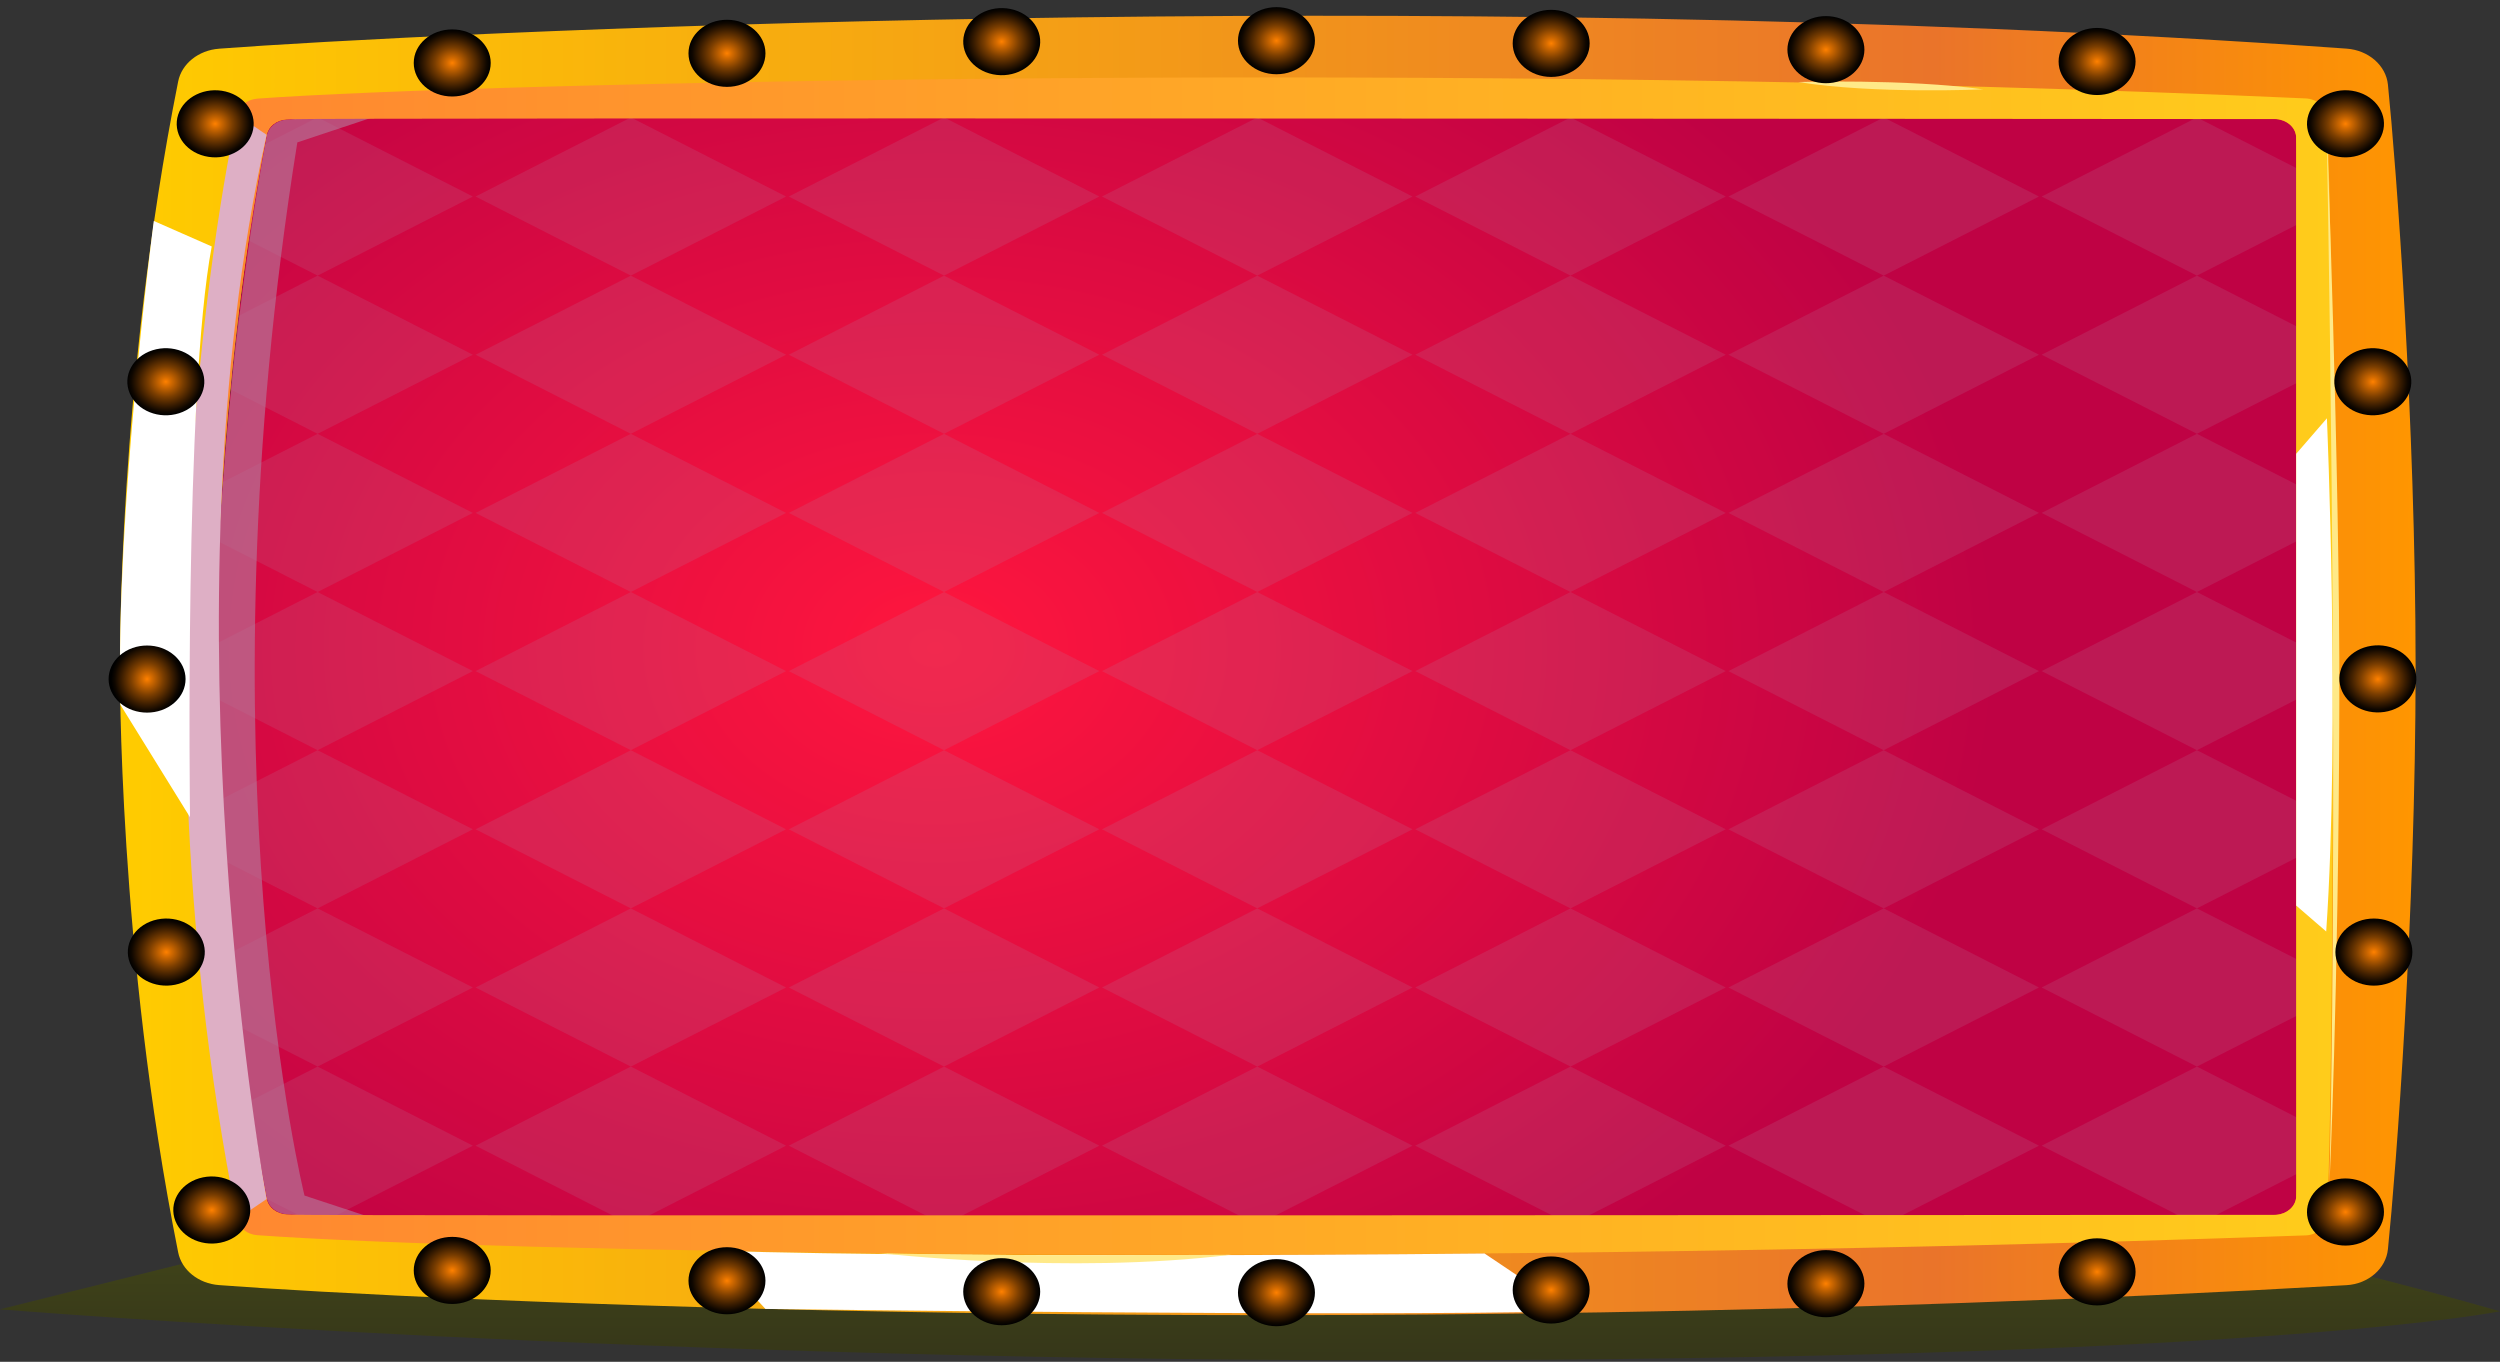 <svg viewBox="0 0 1230 670" fill="none" xmlns="http://www.w3.org/2000/svg" preserveAspectRatio="none">
<rect x="0" y="0" width="1230" height="670" fill="#333333" stroke="none"/>
<path style="mix-blend-mode:multiply" opacity="0.5" fill-rule="evenodd" clip-rule="evenodd" d="M210.068 591.729L0 644.187C0 644.187 326.148 670.896 724.049 669.208C1121.95 667.527 1230 645.155 1230 645.155C1230 645.155 1125.91 615.201 1087.9 612.019C923.524 598.273 530.225 591.459 210.068 591.729Z" fill="url(#paint0_linear_4_4276)"/>
<path fill-rule="evenodd" clip-rule="evenodd" d="M1119.88 54.272C1125.09 54.681 1129.24 58.561 1129.67 63.466C1133.92 111.351 1141.58 213.243 1141.62 328.148L1141.65 328.881V329.248C1141.58 443.952 1133.95 545.214 1129.69 592.809C1129.24 597.713 1125.1 601.594 1119.9 602.002C707.868 633.817 333.647 615.222 184.357 605.074C166.526 603.856 151.924 602.777 140.831 601.898C135.958 601.511 131.982 598.073 131.165 593.535C106.597 455.539 105.875 342.585 105.875 329.891V326.37C105.875 313.655 106.605 200.701 131.165 62.726C131.975 58.188 135.95 54.729 140.831 54.362C153.162 53.387 169.882 52.142 190.515 50.765H190.538C343.781 40.534 713.384 22.859 1119.89 54.266L1119.88 54.272Z" fill="url(#paint1_radial_4_4276)"/>
<g opacity="0.3">
<g style="mix-blend-mode:multiply" opacity="0.64">
<path fill-rule="evenodd" clip-rule="evenodd" d="M232.652 563.677L156.257 602.59L79.87 563.677L156.257 524.758L232.652 563.677Z" fill="#B5779A"/>
</g>
<g style="mix-blend-mode:multiply" opacity="0.64">
<path fill-rule="evenodd" clip-rule="evenodd" d="M232.652 485.846L156.257 524.758L79.87 485.846L156.257 446.926L232.652 485.846Z" fill="#B5779A"/>
</g>
<g style="mix-blend-mode:multiply" opacity="0.64">
<path fill-rule="evenodd" clip-rule="evenodd" d="M232.652 408.014L156.257 446.927L79.87 408.014L156.257 369.102L232.652 408.014Z" fill="#B5779A"/>
</g>
<g style="mix-blend-mode:multiply" opacity="0.64">
<path fill-rule="evenodd" clip-rule="evenodd" d="M232.652 330.181L156.257 369.101L79.87 330.181L156.257 291.269L232.652 330.181Z" fill="#B5779A"/>
</g>
<g style="mix-blend-mode:multiply" opacity="0.64">
<path fill-rule="evenodd" clip-rule="evenodd" d="M232.652 252.356L156.257 291.269L79.87 252.356L156.257 213.437L232.652 252.356Z" fill="#B5779A"/>
</g>
<g style="mix-blend-mode:multiply" opacity="0.64">
<path fill-rule="evenodd" clip-rule="evenodd" d="M232.652 174.524L156.257 213.436L79.87 174.524L156.257 135.611L232.652 174.524Z" fill="#B5779A"/>
</g>
<g style="mix-blend-mode:multiply" opacity="0.64">
<path fill-rule="evenodd" clip-rule="evenodd" d="M232.652 96.692L156.257 135.612L79.87 96.692L156.257 57.78L232.652 96.692Z" fill="#B5779A"/>
</g>
<g style="mix-blend-mode:multiply" opacity="0.64">
<path fill-rule="evenodd" clip-rule="evenodd" d="M386.751 563.677L310.364 602.59L233.969 563.677L310.364 524.758L386.751 563.677Z" fill="#B5779A"/>
</g>
<g style="mix-blend-mode:multiply" opacity="0.64">
<path fill-rule="evenodd" clip-rule="evenodd" d="M386.751 485.846L310.364 524.758L233.969 485.846L310.364 446.926L386.751 485.846Z" fill="#B5779A"/>
</g>
<g style="mix-blend-mode:multiply" opacity="0.64">
<path fill-rule="evenodd" clip-rule="evenodd" d="M386.751 408.014L310.364 446.927L233.969 408.014L310.364 369.102L386.751 408.014Z" fill="#B5779A"/>
</g>
<g style="mix-blend-mode:multiply" opacity="0.64">
<path fill-rule="evenodd" clip-rule="evenodd" d="M386.751 330.181L310.364 369.101L233.969 330.181L310.364 291.269L386.751 330.181Z" fill="#B5779A"/>
</g>
<g style="mix-blend-mode:multiply" opacity="0.64">
<path fill-rule="evenodd" clip-rule="evenodd" d="M386.751 252.356L310.364 291.269L233.969 252.356L310.364 213.437L386.751 252.356Z" fill="#B5779A"/>
</g>
<g style="mix-blend-mode:multiply" opacity="0.64">
<path fill-rule="evenodd" clip-rule="evenodd" d="M386.751 174.524L310.364 213.436L233.969 174.524L310.364 135.611L386.751 174.524Z" fill="#B5779A"/>
</g>
<g style="mix-blend-mode:multiply" opacity="0.64">
<path fill-rule="evenodd" clip-rule="evenodd" d="M386.752 96.692L310.365 135.612L233.97 96.692L310.365 57.78L386.752 96.692Z" fill="#B5779A"/>
</g>
<g style="mix-blend-mode:multiply" opacity="0.64">
<path fill-rule="evenodd" clip-rule="evenodd" d="M540.859 563.677L464.464 602.59L388.077 563.677L464.464 524.758L540.859 563.677Z" fill="#B5779A"/>
</g>
<g style="mix-blend-mode:multiply" opacity="0.64">
<path fill-rule="evenodd" clip-rule="evenodd" d="M540.859 485.846L464.464 524.758L388.077 485.846L464.464 446.926L540.859 485.846Z" fill="#B5779A"/>
</g>
<g style="mix-blend-mode:multiply" opacity="0.64">
<path fill-rule="evenodd" clip-rule="evenodd" d="M540.859 408.014L464.464 446.927L388.077 408.014L464.464 369.102L540.859 408.014Z" fill="#B5779A"/>
</g>
<g style="mix-blend-mode:multiply" opacity="0.64">
<path fill-rule="evenodd" clip-rule="evenodd" d="M540.859 330.181L464.464 369.101L388.077 330.181L464.464 291.269L540.859 330.181Z" fill="#B5779A"/>
</g>
<g style="mix-blend-mode:multiply" opacity="0.64">
<path fill-rule="evenodd" clip-rule="evenodd" d="M540.859 252.356L464.464 291.269L388.077 252.356L464.464 213.437L540.859 252.356Z" fill="#B5779A"/>
</g>
<g style="mix-blend-mode:multiply" opacity="0.64">
<path fill-rule="evenodd" clip-rule="evenodd" d="M540.859 174.524L464.464 213.436L388.077 174.524L464.464 135.611L540.859 174.524Z" fill="#B5779A"/>
</g>
<g style="mix-blend-mode:multiply" opacity="0.64">
<path fill-rule="evenodd" clip-rule="evenodd" d="M540.859 96.692L464.464 135.612L388.077 96.692L464.464 57.78L540.859 96.692Z" fill="#B5779A"/>
</g>
<g style="mix-blend-mode:multiply" opacity="0.64">
<path fill-rule="evenodd" clip-rule="evenodd" d="M694.958 563.677L618.571 602.59L542.176 563.677L618.571 524.758L694.958 563.677Z" fill="#B5779A"/>
</g>
<g style="mix-blend-mode:multiply" opacity="0.64">
<path fill-rule="evenodd" clip-rule="evenodd" d="M694.958 485.846L618.571 524.758L542.176 485.846L618.571 446.926L694.958 485.846Z" fill="#B5779A"/>
</g>
<g style="mix-blend-mode:multiply" opacity="0.64">
<path fill-rule="evenodd" clip-rule="evenodd" d="M694.958 408.014L618.571 446.927L542.176 408.014L618.571 369.102L694.958 408.014Z" fill="#B5779A"/>
</g>
<g style="mix-blend-mode:multiply" opacity="0.64">
<path fill-rule="evenodd" clip-rule="evenodd" d="M694.958 330.181L618.571 369.101L542.176 330.181L618.571 291.269L694.958 330.181Z" fill="#B5779A"/>
</g>
<g style="mix-blend-mode:multiply" opacity="0.64">
<path fill-rule="evenodd" clip-rule="evenodd" d="M694.958 252.356L618.571 291.269L542.176 252.356L618.571 213.437L694.958 252.356Z" fill="#B5779A"/>
</g>
<g style="mix-blend-mode:multiply" opacity="0.64">
<path fill-rule="evenodd" clip-rule="evenodd" d="M694.958 174.524L618.571 213.436L542.176 174.524L618.571 135.611L694.958 174.524Z" fill="#B5779A"/>
</g>
<g style="mix-blend-mode:multiply" opacity="0.64">
<path fill-rule="evenodd" clip-rule="evenodd" d="M694.958 96.692L618.571 135.612L542.176 96.692L618.571 57.78L694.958 96.692Z" fill="#B5779A"/>
</g>
<g style="mix-blend-mode:multiply" opacity="0.64">
<path fill-rule="evenodd" clip-rule="evenodd" d="M849.065 563.677L772.67 602.59L696.283 563.677L772.67 524.758L849.065 563.677Z" fill="#B5779A"/>
</g>
<g style="mix-blend-mode:multiply" opacity="0.64">
<path fill-rule="evenodd" clip-rule="evenodd" d="M849.065 485.846L772.67 524.758L696.283 485.846L772.67 446.926L849.065 485.846Z" fill="#B5779A"/>
</g>
<g style="mix-blend-mode:multiply" opacity="0.64">
<path fill-rule="evenodd" clip-rule="evenodd" d="M849.065 408.014L772.67 446.927L696.283 408.014L772.67 369.102L849.065 408.014Z" fill="#B5779A"/>
</g>
<g style="mix-blend-mode:multiply" opacity="0.64">
<path fill-rule="evenodd" clip-rule="evenodd" d="M849.065 330.181L772.67 369.101L696.283 330.181L772.67 291.269L849.065 330.181Z" fill="#B5779A"/>
</g>
<g style="mix-blend-mode:multiply" opacity="0.64">
<path fill-rule="evenodd" clip-rule="evenodd" d="M849.065 252.356L772.67 291.269L696.283 252.356L772.67 213.437L849.065 252.356Z" fill="#B5779A"/>
</g>
<g style="mix-blend-mode:multiply" opacity="0.64">
<path fill-rule="evenodd" clip-rule="evenodd" d="M849.065 174.524L772.67 213.436L696.283 174.524L772.67 135.611L849.065 174.524Z" fill="#B5779A"/>
</g>
<g style="mix-blend-mode:multiply" opacity="0.64">
<path fill-rule="evenodd" clip-rule="evenodd" d="M849.065 96.692L772.67 135.612L696.283 96.692L772.67 57.78L849.065 96.692Z" fill="#B5779A"/>
</g>
<g style="mix-blend-mode:multiply" opacity="0.64">
<path fill-rule="evenodd" clip-rule="evenodd" d="M1003.16 563.677L926.776 602.59L850.381 563.677L926.776 524.758L1003.16 563.677Z" fill="#B5779A"/>
</g>
<g style="mix-blend-mode:multiply" opacity="0.64">
<path fill-rule="evenodd" clip-rule="evenodd" d="M1003.16 485.846L926.776 524.758L850.381 485.846L926.776 446.926L1003.16 485.846Z" fill="#B5779A"/>
</g>
<g style="mix-blend-mode:multiply" opacity="0.64">
<path fill-rule="evenodd" clip-rule="evenodd" d="M1003.16 408.014L926.776 446.927L850.381 408.014L926.776 369.102L1003.16 408.014Z" fill="#B5779A"/>
</g>
<g style="mix-blend-mode:multiply" opacity="0.64">
<path fill-rule="evenodd" clip-rule="evenodd" d="M1003.16 330.181L926.776 369.101L850.381 330.181L926.776 291.269L1003.16 330.181Z" fill="#B5779A"/>
</g>
<g style="mix-blend-mode:multiply" opacity="0.64">
<path fill-rule="evenodd" clip-rule="evenodd" d="M1003.16 252.356L926.776 291.269L850.381 252.356L926.776 213.437L1003.16 252.356Z" fill="#B5779A"/>
</g>
<g style="mix-blend-mode:multiply" opacity="0.64">
<path fill-rule="evenodd" clip-rule="evenodd" d="M1003.16 174.524L926.776 213.436L850.381 174.524L926.776 135.611L1003.16 174.524Z" fill="#B5779A"/>
</g>
<g style="mix-blend-mode:multiply" opacity="0.64">
<path fill-rule="evenodd" clip-rule="evenodd" d="M1003.16 96.692L926.776 135.612L850.381 96.692L926.776 57.78L1003.16 96.692Z" fill="#B5779A"/>
</g>
<g style="mix-blend-mode:multiply" opacity="0.64">
<path fill-rule="evenodd" clip-rule="evenodd" d="M1157.27 563.677L1080.88 602.59L1004.49 563.677L1080.88 524.758L1157.27 563.677Z" fill="#B5779A"/>
</g>
<g style="mix-blend-mode:multiply" opacity="0.64">
<path fill-rule="evenodd" clip-rule="evenodd" d="M1157.27 485.846L1080.88 524.758L1004.49 485.846L1080.88 446.926L1157.27 485.846Z" fill="#B5779A"/>
</g>
<g style="mix-blend-mode:multiply" opacity="0.64">
<path fill-rule="evenodd" clip-rule="evenodd" d="M1157.27 408.014L1080.88 446.927L1004.49 408.014L1080.88 369.102L1157.27 408.014Z" fill="#B5779A"/>
</g>
<g style="mix-blend-mode:multiply" opacity="0.64">
<path fill-rule="evenodd" clip-rule="evenodd" d="M1157.27 330.181L1080.88 369.101L1004.49 330.181L1080.88 291.269L1157.27 330.181Z" fill="#B5779A"/>
</g>
<g style="mix-blend-mode:multiply" opacity="0.64">
<path fill-rule="evenodd" clip-rule="evenodd" d="M1157.27 252.356L1080.88 291.269L1004.49 252.356L1080.88 213.437L1157.27 252.356Z" fill="#B5779A"/>
</g>
<g style="mix-blend-mode:multiply" opacity="0.64">
<path fill-rule="evenodd" clip-rule="evenodd" d="M1157.27 174.524L1080.88 213.436L1004.49 174.524L1080.88 135.611L1157.27 174.524Z" fill="#B5779A"/>
</g>
<g style="mix-blend-mode:multiply" opacity="0.64">
<path fill-rule="evenodd" clip-rule="evenodd" d="M1157.27 96.692L1080.88 135.612L1004.49 96.692L1080.88 57.78L1157.27 96.692Z" fill="#B5779A"/>
</g>
</g>
<g style="mix-blend-mode:multiply" opacity="0.64">
<path fill-rule="evenodd" clip-rule="evenodd" d="M190.515 55.352L146.283 70.059C97.13 376.158 149.814 588.223 149.814 588.223L185.904 600.128L184.365 600.529C166.534 599.326 151.933 598.267 140.839 597.409C135.966 597.029 131.991 593.646 131.173 589.184C106.605 453.457 105.883 342.364 105.883 329.878V326.419C105.883 313.911 106.613 202.819 131.173 67.112C131.983 62.65 135.959 59.247 140.839 58.887C153.171 57.926 169.891 56.708 190.523 55.345L190.515 55.352Z" fill="#B5779A"/>
</g>
<path fill-rule="evenodd" clip-rule="evenodd" d="M107.756 23.965C97.646 24.726 89.409 31.346 87.663 40.049C57.929 188.809 59.016 328.127 59.016 328.127C59.016 328.127 57.929 467.437 87.663 616.183C89.417 624.907 97.646 631.506 107.756 632.267C199.601 639.275 643.067 661.702 1154.49 632.302C1165.35 631.679 1173.9 624.049 1174.86 614.613C1178.9 575.251 1188.44 450.661 1188.48 329.185V328.12C1188.44 206.512 1178.88 81.175 1174.86 41.626C1173.9 32.197 1165.31 24.692 1154.49 23.924C694.957 -8.708 199.601 16.971 107.756 23.958V23.965ZM1129.67 67.001C1133.92 110.873 1141.58 222.865 1141.62 328.147L1141.65 328.818V329.15C1141.58 434.245 1133.95 545.656 1129.69 589.273C1129.24 593.763 1125.1 597.326 1119.9 597.699C707.868 626.851 333.647 609.812 184.357 600.515C166.526 599.394 151.924 598.412 140.831 597.609C135.958 597.256 131.983 594.109 131.165 589.951C106.597 463.515 105.875 341.388 105.875 329.759V326.535C105.875 314.886 106.605 192.759 131.165 66.344C131.975 62.186 135.95 59.018 140.831 58.685C153.162 57.793 169.882 56.652 190.515 55.386H190.538C343.781 46.012 713.384 29.818 1119.89 58.589C1125.1 58.962 1129.25 62.518 1129.68 67.014L1129.67 67.001Z" fill="url(#paint2_linear_4_4276)"/>
<path fill-rule="evenodd" clip-rule="evenodd" d="M126.611 48.531C121.611 48.904 117.501 52.183 116.668 56.507C91.377 188.049 90.631 314.354 90.631 326.467V329.801C90.631 341.914 91.377 468.219 116.668 599.74C117.501 604.064 121.604 607.364 126.611 607.716C233.74 615.506 661.161 624.72 1134.5 607.806C1139.88 607.613 1144.12 603.725 1144.6 599.048C1148.98 553.688 1148.96 102.849 1144.57 57.206C1144.12 52.529 1139.86 48.669 1134.48 48.427C719.217 29.638 233.716 40.727 126.611 48.517V48.531ZM1119.88 58.575C1125.09 58.949 1129.24 62.505 1129.67 67.001L1129.7 589.273C1129.24 593.763 1125.1 597.326 1119.9 597.699C1119.9 597.699 151.925 598.405 140.831 597.609C135.959 597.257 131.983 594.109 131.166 589.951C106.598 463.515 105.875 341.388 105.875 329.76V326.536C105.875 314.886 106.605 192.76 131.166 66.344C131.975 62.186 135.951 59.018 140.831 58.686C153.163 57.794 1119.88 58.596 1119.88 58.596V58.575Z" fill="url(#paint3_linear_4_4276)"/>
<g style="mix-blend-mode:multiply">
<path fill-rule="evenodd" clip-rule="evenodd" d="M116.667 599.748L131.165 589.931C131.165 589.931 78.323 303.071 131.165 66.324L116.667 56.507C116.667 56.507 58.944 310.383 116.667 599.741V599.748Z" fill="#DEAFC5"/>
</g>
<g style="mix-blend-mode:soft-light">
<path fill-rule="evenodd" clip-rule="evenodd" d="M59.254 346.777L93.488 402.085C93.488 402.085 90.631 192.69 104.169 121.25L75.665 108.708C75.665 108.708 56.762 251.553 59.254 346.777Z" fill="white"/>
</g>
<g style="mix-blend-mode:soft-light">
<path fill-rule="evenodd" clip-rule="evenodd" d="M349.803 615.333L376.602 643.986C376.602 643.986 664.723 647.915 772.669 645.148L730.405 616.716C730.405 616.716 484.976 619.421 349.803 615.339V615.333Z" fill="white"/>
</g>
<g style="mix-blend-mode:soft-light">
<path fill-rule="evenodd" clip-rule="evenodd" d="M1144.5 458.299L1129.73 445.543V223.26L1144.84 205.8C1144.84 205.8 1151.42 357.479 1144.49 458.299H1144.5Z" fill="white"/>
</g>
<path fill-rule="evenodd" clip-rule="evenodd" d="M975.771 43.965C975.771 43.965 922.087 46.393 884.695 40.347C884.695 40.347 937.49 38.714 975.771 43.965Z" fill="#FFE988"/>
<path fill-rule="evenodd" clip-rule="evenodd" d="M1146.09 582.847C1146.09 582.847 1150.53 492.182 1150.96 345.29C1151.29 233.699 1144.57 57.212 1144.57 57.212C1144.57 57.212 1150.96 363.926 1146.09 582.84V582.847Z" fill="#FFE988"/>
<path fill-rule="evenodd" clip-rule="evenodd" d="M432.365 616.501C432.365 616.501 524.861 627.265 605.715 617.331C605.715 617.331 484.937 618.21 432.365 616.501Z" fill="#FFE988"/>
<path fill-rule="evenodd" clip-rule="evenodd" d="M107.097 52.999C112.112 52.999 116.183 56.548 116.183 60.92C116.183 65.292 112.112 68.841 107.097 68.841C102.082 68.841 98.011 65.292 98.011 60.92C98.011 56.548 102.082 52.999 107.097 52.999Z" fill="#FFE988"/>
<path d="M105.875 69.153C111.09 69.153 115.318 65.468 115.318 60.921C115.318 56.375 111.09 52.689 105.875 52.689C100.66 52.689 96.432 56.375 96.432 60.921C96.432 65.468 100.66 69.153 105.875 69.153Z" fill="url(#paint4_linear_4_4276)"/>
<path d="M105.875 68.759C110.302 68.759 113.89 65.631 113.89 61.772C113.89 57.913 110.302 54.785 105.875 54.785C101.449 54.785 97.86 57.913 97.86 61.772C97.86 65.631 101.449 68.759 105.875 68.759Z" fill="white"/>
<path style="mix-blend-mode:screen" d="M124.098 65.396C126.937 56.622 121.079 47.504 111.015 45.029C100.95 42.555 90.49 47.661 87.652 56.435C84.814 65.209 90.671 74.327 100.736 76.802C110.8 79.276 121.26 74.169 124.098 65.396Z" fill="url(#paint5_radial_4_4276)"/>
<path fill-rule="evenodd" clip-rule="evenodd" d="M105.391 603.261C110.406 603.261 114.477 599.712 114.477 595.34C114.477 590.968 110.406 587.419 105.391 587.419C100.376 587.419 96.305 590.968 96.305 595.34C96.305 599.712 100.376 603.261 105.391 603.261Z" fill="#FFE988"/>
<path fill-rule="evenodd" clip-rule="evenodd" d="M104.169 603.573C109.382 603.573 113.612 599.886 113.612 595.341C113.612 590.796 109.382 587.108 104.169 587.108C98.955 587.108 94.726 590.796 94.726 595.341C94.726 599.886 98.955 603.573 104.169 603.573Z" fill="url(#paint6_linear_4_4276)"/>
<path fill-rule="evenodd" clip-rule="evenodd" d="M104.169 601.476C108.597 601.476 112.184 598.349 112.184 594.489C112.184 590.629 108.597 587.502 104.169 587.502C99.741 587.502 96.154 590.629 96.154 594.489C96.154 598.349 99.741 601.476 104.169 601.476Z" fill="white"/>
<path style="mix-blend-mode:screen" d="M108.566 611.386C118.741 609.284 125.035 600.39 122.624 591.519C120.213 582.649 110.01 577.162 99.835 579.264C89.66 581.366 83.365 590.26 85.776 599.13C88.187 608.001 98.39 613.488 108.566 611.386Z" fill="url(#paint7_radial_4_4276)"/>
<path d="M1155.2 604.242C1160.22 604.242 1164.29 600.695 1164.29 596.321C1164.29 591.946 1160.22 588.4 1155.2 588.4C1150.18 588.4 1146.11 591.946 1146.11 596.321C1146.11 600.695 1150.18 604.242 1155.2 604.242Z" fill="#FFE988"/>
<path fill-rule="evenodd" clip-rule="evenodd" d="M1153.98 604.546C1159.19 604.546 1163.42 600.859 1163.42 596.314C1163.42 591.769 1159.19 588.082 1153.98 588.082C1148.76 588.082 1144.53 591.769 1144.53 596.314C1144.53 600.859 1148.76 604.546 1153.98 604.546Z" fill="url(#paint8_linear_4_4276)"/>
<path fill-rule="evenodd" clip-rule="evenodd" d="M1153.98 602.449C1158.41 602.449 1161.99 599.323 1161.99 595.463C1161.99 591.602 1158.41 588.476 1153.98 588.476C1149.55 588.476 1145.96 591.602 1145.96 595.463C1145.96 599.323 1149.55 602.449 1153.98 602.449Z" fill="white"/>
<path style="mix-blend-mode:screen" d="M1171.45 602.658C1175.47 594.243 1170.91 584.58 1161.25 581.075C1151.6 577.571 1140.52 581.552 1136.5 589.967C1132.48 598.382 1137.04 608.045 1146.7 611.55C1156.35 615.055 1167.43 611.074 1171.45 602.658Z" fill="url(#paint9_radial_4_4276)"/>
<path fill-rule="evenodd" clip-rule="evenodd" d="M1155.2 53C1160.21 53 1164.29 56.549 1164.29 60.921C1164.29 65.293 1160.21 68.842 1155.2 68.842C1150.18 68.842 1146.11 65.293 1146.11 60.921C1146.11 56.549 1150.18 53 1155.2 53Z" fill="#FFE988"/>
<path fill-rule="evenodd" clip-rule="evenodd" d="M1153.98 52.689C1159.19 52.689 1163.42 56.376 1163.42 60.921C1163.42 65.466 1159.19 69.153 1153.98 69.153C1148.76 69.153 1144.53 65.466 1144.53 60.921C1144.53 56.376 1148.76 52.689 1153.98 52.689Z" fill="url(#paint10_linear_4_4276)"/>
<path fill-rule="evenodd" clip-rule="evenodd" d="M1153.98 54.785C1158.41 54.785 1161.99 57.912 1161.99 61.772C1161.99 65.632 1158.41 68.759 1153.98 68.759C1149.55 68.759 1145.96 65.632 1145.96 61.772C1145.96 57.912 1149.55 54.785 1153.98 54.785Z" fill="white"/>
<path style="mix-blend-mode:screen" d="M1172.2 65.395C1175.04 56.621 1169.18 47.503 1159.12 45.028C1149.06 42.554 1138.6 47.66 1135.76 56.434C1132.92 65.208 1138.78 74.326 1148.84 76.801C1158.91 79.275 1169.37 74.169 1172.2 65.395Z" fill="url(#paint11_radial_4_4276)"/>
<path fill-rule="evenodd" clip-rule="evenodd" d="M629.236 12.102C634.252 12.102 638.322 15.65 638.322 20.022C638.322 24.395 634.252 27.943 629.236 27.943C624.221 27.943 620.15 24.395 620.15 20.022C620.15 15.65 624.221 12.102 629.236 12.102Z" fill="#FFE988"/>
<path d="M628.014 28.254C633.229 28.254 637.457 24.569 637.457 20.022C637.457 15.476 633.229 11.79 628.014 11.79C622.799 11.79 618.571 15.476 618.571 20.022C618.571 24.569 622.799 28.254 628.014 28.254Z" fill="url(#paint12_linear_4_4276)"/>
<path fill-rule="evenodd" clip-rule="evenodd" d="M628.014 13.886C632.442 13.886 636.029 17.013 636.029 20.873C636.029 24.733 632.442 27.86 628.014 27.86C623.586 27.86 619.999 24.733 619.999 20.873C619.999 17.013 623.586 13.886 628.014 13.886Z" fill="white"/>
<path style="mix-blend-mode:screen" d="M628.014 36.529C638.471 36.529 646.948 29.139 646.948 20.023C646.948 10.907 638.471 3.517 628.014 3.517C617.557 3.517 609.08 10.907 609.08 20.023C609.08 29.139 617.557 36.529 628.014 36.529Z" fill="url(#paint13_radial_4_4276)"/>
<path fill-rule="evenodd" clip-rule="evenodd" d="M358.89 18.314C363.905 18.314 367.976 21.863 367.976 26.235C367.976 30.607 363.905 34.156 358.89 34.156C353.875 34.156 349.804 30.607 349.804 26.235C349.804 21.863 353.875 18.314 358.89 18.314Z" fill="#FFE988"/>
<path d="M357.668 34.467C362.883 34.467 367.111 30.782 367.111 26.235C367.111 21.689 362.883 18.003 357.668 18.003C352.452 18.003 348.224 21.689 348.224 26.235C348.224 30.782 352.452 34.467 357.668 34.467Z" fill="url(#paint14_linear_4_4276)"/>
<path d="M357.668 34.072C362.095 34.072 365.683 30.944 365.683 27.085C365.683 23.226 362.095 20.098 357.668 20.098C353.242 20.098 349.653 23.226 349.653 27.085C349.653 30.944 353.242 34.072 357.668 34.072Z" fill="white"/>
<path style="mix-blend-mode:screen" d="M357.668 42.74C368.125 42.74 376.602 35.35 376.602 26.234C376.602 17.118 368.125 9.729 357.668 9.729C347.211 9.729 338.734 17.118 338.734 26.234C338.734 35.35 347.211 42.74 357.668 42.74Z" fill="url(#paint15_radial_4_4276)"/>
<path fill-rule="evenodd" clip-rule="evenodd" d="M223.725 23.053C228.74 23.053 232.811 26.602 232.811 30.974C232.811 35.346 228.74 38.895 223.725 38.895C218.71 38.895 214.639 35.346 214.639 30.974C214.639 26.602 218.71 23.053 223.725 23.053Z" fill="#FFE988"/>
<path fill-rule="evenodd" clip-rule="evenodd" d="M222.495 22.741C227.708 22.741 231.938 26.428 231.938 30.973C231.938 35.518 227.708 39.206 222.495 39.206C217.281 39.206 213.052 35.518 213.052 30.973C213.052 26.428 217.281 22.741 222.495 22.741Z" fill="url(#paint16_linear_4_4276)"/>
<path d="M222.495 38.811C226.921 38.811 230.51 35.683 230.51 31.824C230.51 27.966 226.921 24.837 222.495 24.837C218.068 24.837 214.48 27.966 214.48 31.824C214.48 35.683 218.068 38.811 222.495 38.811Z" fill="white"/>
<path style="mix-blend-mode:screen" fill-rule="evenodd" clip-rule="evenodd" d="M222.495 14.467C232.954 14.467 241.429 21.855 241.429 30.973C241.429 40.09 232.954 47.478 222.495 47.478C212.036 47.478 203.561 40.09 203.561 30.973C203.561 21.855 212.036 14.467 222.495 14.467Z" fill="url(#paint17_radial_4_4276)"/>
<path fill-rule="evenodd" clip-rule="evenodd" d="M494.063 12.565C499.078 12.565 503.149 16.114 503.149 20.486C503.149 24.858 499.078 28.407 494.063 28.407C489.048 28.407 484.977 24.858 484.977 20.486C484.977 16.114 489.048 12.565 494.063 12.565Z" fill="#FFE988"/>
<path fill-rule="evenodd" clip-rule="evenodd" d="M492.841 12.253C498.055 12.253 502.284 15.94 502.284 20.485C502.284 25.03 498.055 28.717 492.841 28.717C487.627 28.717 483.398 25.03 483.398 20.485C483.398 15.94 487.627 12.253 492.841 12.253Z" fill="url(#paint18_linear_4_4276)"/>
<path fill-rule="evenodd" clip-rule="evenodd" d="M492.841 14.349C497.269 14.349 500.856 17.476 500.856 21.336C500.856 25.196 497.269 28.323 492.841 28.323C488.413 28.323 484.826 25.196 484.826 21.336C484.826 17.476 488.413 14.349 492.841 14.349Z" fill="white"/>
<path style="mix-blend-mode:screen" d="M511.279 24.27C513.674 15.397 507.364 6.511 497.185 4.423C487.006 2.335 476.813 7.836 474.418 16.71C472.023 25.583 478.333 34.469 488.512 36.557C498.691 38.645 508.884 33.144 511.279 24.27Z" fill="url(#paint19_radial_4_4276)"/>
<path fill-rule="evenodd" clip-rule="evenodd" d="M899.574 16.515C904.589 16.515 908.66 20.064 908.66 24.436C908.66 28.808 904.589 32.357 899.574 32.357C894.559 32.357 890.488 28.808 890.488 24.436C890.488 20.064 894.559 16.515 899.574 16.515Z" fill="#FFE988"/>
<path fill-rule="evenodd" clip-rule="evenodd" d="M898.352 16.204C903.566 16.204 907.795 19.891 907.795 24.436C907.795 28.981 903.566 32.668 898.352 32.668C893.138 32.668 888.909 28.981 888.909 24.436C888.909 19.891 893.138 16.204 898.352 16.204Z" fill="url(#paint20_linear_4_4276)"/>
<path fill-rule="evenodd" clip-rule="evenodd" d="M898.352 18.307C902.78 18.307 906.367 21.433 906.367 25.294C906.367 29.154 902.78 32.281 898.352 32.281C893.924 32.281 890.337 29.154 890.337 25.294C890.337 21.433 893.924 18.307 898.352 18.307Z" fill="white"/>
<path style="mix-blend-mode:screen" d="M905.63 39.676C915.283 36.171 919.85 26.508 915.829 18.093C911.809 9.677 900.724 5.696 891.071 9.201C881.418 12.706 876.851 22.369 880.872 30.784C884.892 39.199 895.976 43.18 905.63 39.676Z" fill="url(#paint21_radial_4_4276)"/>
<path fill-rule="evenodd" clip-rule="evenodd" d="M1032.99 22.333C1038 22.333 1042.07 25.882 1042.07 30.254C1042.07 34.626 1038 38.175 1032.99 38.175C1027.97 38.175 1023.9 34.626 1023.9 30.254C1023.9 25.882 1027.97 22.333 1032.99 22.333Z" fill="#FFE988"/>
<path d="M1031.76 38.486C1036.98 38.486 1041.21 34.8 1041.21 30.254C1041.21 25.707 1036.98 22.021 1031.76 22.021C1026.55 22.021 1022.32 25.707 1022.32 30.254C1022.32 34.8 1026.55 38.486 1031.76 38.486Z" fill="url(#paint22_linear_4_4276)"/>
<path fill-rule="evenodd" clip-rule="evenodd" d="M1031.76 24.117C1036.19 24.117 1039.78 27.244 1039.78 31.104C1039.78 34.964 1036.19 38.091 1031.76 38.091C1027.34 38.091 1023.75 34.964 1023.75 31.104C1023.75 27.244 1027.34 24.117 1031.76 24.117Z" fill="white"/>
<path style="mix-blend-mode:screen" d="M1031.76 46.759C1042.22 46.759 1050.7 39.369 1050.7 30.253C1050.7 21.137 1042.22 13.748 1031.76 13.748C1021.31 13.748 1012.83 21.137 1012.83 30.253C1012.83 39.369 1021.31 46.759 1031.76 46.759Z" fill="url(#paint23_radial_4_4276)"/>
<path fill-rule="evenodd" clip-rule="evenodd" d="M764.401 13.423C769.417 13.423 773.487 16.972 773.487 21.344C773.487 25.716 769.417 29.265 764.401 29.265C759.386 29.265 755.315 25.716 755.315 21.344C755.315 16.972 759.386 13.423 764.401 13.423Z" fill="#FFE988"/>
<path d="M763.179 29.576C768.395 29.576 772.623 25.89 772.623 21.344C772.623 16.797 768.395 13.112 763.179 13.112C757.964 13.112 753.736 16.797 753.736 21.344C753.736 25.89 757.964 29.576 763.179 29.576Z" fill="url(#paint24_linear_4_4276)"/>
<path d="M763.179 29.181C767.606 29.181 771.194 26.053 771.194 22.194C771.194 18.335 767.606 15.207 763.179 15.207C758.753 15.207 755.165 18.335 755.165 22.194C755.165 26.053 758.753 29.181 763.179 29.181Z" fill="white"/>
<path style="mix-blend-mode:screen" d="M763.179 37.85C773.636 37.85 782.113 30.46 782.113 21.344C782.113 12.228 773.636 4.838 763.179 4.838C752.722 4.838 744.245 12.228 744.245 21.344C744.245 30.46 752.722 37.85 763.179 37.85Z" fill="url(#paint25_radial_4_4276)"/>
<path fill-rule="evenodd" clip-rule="evenodd" d="M629.236 643.917C634.252 643.917 638.322 640.368 638.322 635.996C638.322 631.624 634.252 628.075 629.236 628.075C624.221 628.075 620.15 631.624 620.15 635.996C620.15 640.368 624.221 643.917 629.236 643.917Z" fill="#FFE988"/>
<path fill-rule="evenodd" clip-rule="evenodd" d="M628.014 644.228C633.228 644.228 637.457 640.541 637.457 635.996C637.457 631.451 633.228 627.764 628.014 627.764C622.8 627.764 618.571 631.451 618.571 635.996C618.571 640.541 622.8 644.228 628.014 644.228Z" fill="url(#paint26_linear_4_4276)"/>
<path d="M628.014 642.125C632.44 642.125 636.029 638.997 636.029 635.138C636.029 631.279 632.44 628.151 628.014 628.151C623.587 628.151 619.999 631.279 619.999 635.138C619.999 638.997 623.587 642.125 628.014 642.125Z" fill="white"/>
<path style="mix-blend-mode:screen" d="M628.014 652.502C638.471 652.502 646.948 645.112 646.948 635.996C646.948 626.88 638.471 619.49 628.014 619.49C617.557 619.49 609.08 626.88 609.08 635.996C609.08 645.112 617.557 652.502 628.014 652.502Z" fill="url(#paint27_radial_4_4276)"/>
<path fill-rule="evenodd" clip-rule="evenodd" d="M358.89 638.05C363.905 638.05 367.976 634.501 367.976 630.129C367.976 625.757 363.905 622.208 358.89 622.208C353.875 622.208 349.804 625.757 349.804 630.129C349.804 634.501 353.875 638.05 358.89 638.05Z" fill="#FFE988"/>
<path d="M357.668 638.362C362.883 638.362 367.111 634.677 367.111 630.13C367.111 625.584 362.883 621.898 357.668 621.898C352.452 621.898 348.224 625.584 348.224 630.13C348.224 634.677 352.452 638.362 357.668 638.362Z" fill="url(#paint28_linear_4_4276)"/>
<path d="M357.668 636.266C362.095 636.266 365.683 633.138 365.683 629.279C365.683 625.421 362.095 622.292 357.668 622.292C353.242 622.292 349.653 625.421 349.653 629.279C349.653 633.138 353.242 636.266 357.668 636.266Z" fill="white"/>
<path style="mix-blend-mode:screen" fill-rule="evenodd" clip-rule="evenodd" d="M357.668 646.636C368.127 646.636 376.602 639.248 376.602 630.13C376.602 621.012 368.127 613.624 357.668 613.624C347.209 613.624 338.734 621.012 338.734 630.13C338.734 639.248 347.209 646.636 357.668 646.636Z" fill="url(#paint29_radial_4_4276)"/>
<path fill-rule="evenodd" clip-rule="evenodd" d="M223.725 632.966C228.74 632.966 232.811 629.417 232.811 625.045C232.811 620.673 228.74 617.125 223.725 617.125C218.71 617.125 214.639 620.673 214.639 625.045C214.639 629.417 218.71 632.966 223.725 632.966Z" fill="#FFE988"/>
<path d="M222.495 633.277C227.71 633.277 231.938 629.592 231.938 625.045C231.938 620.499 227.71 616.813 222.495 616.813C217.279 616.813 213.052 620.499 213.052 625.045C213.052 629.592 217.279 633.277 222.495 633.277Z" fill="url(#paint30_linear_4_4276)"/>
<path d="M222.495 631.175C226.921 631.175 230.51 628.047 230.51 624.188C230.51 620.329 226.921 617.201 222.495 617.201C218.068 617.201 214.48 620.329 214.48 624.188C214.48 628.047 218.068 631.175 222.495 631.175Z" fill="white"/>
<path style="mix-blend-mode:screen" d="M222.495 641.552C232.952 641.552 241.429 634.162 241.429 625.046C241.429 615.93 232.952 608.54 222.495 608.54C212.038 608.54 203.561 615.93 203.561 625.046C203.561 634.162 212.038 641.552 222.495 641.552Z" fill="url(#paint31_radial_4_4276)"/>
<path fill-rule="evenodd" clip-rule="evenodd" d="M494.063 643.448C499.079 643.448 503.15 639.899 503.15 635.527C503.15 631.155 499.079 627.606 494.063 627.606C489.048 627.606 484.977 631.155 484.977 635.527C484.977 639.899 489.048 643.448 494.063 643.448Z" fill="#FFE988"/>
<path fill-rule="evenodd" clip-rule="evenodd" d="M492.841 643.759C498.055 643.759 502.285 640.072 502.285 635.527C502.285 630.982 498.055 627.294 492.841 627.294C487.628 627.294 483.398 630.982 483.398 635.527C483.398 640.072 487.628 643.759 492.841 643.759Z" fill="url(#paint32_linear_4_4276)"/>
<path fill-rule="evenodd" clip-rule="evenodd" d="M492.842 641.662C497.27 641.662 500.857 638.535 500.857 634.675C500.857 630.815 497.27 627.688 492.842 627.688C488.414 627.688 484.827 630.815 484.827 634.675C484.827 638.535 488.414 641.662 492.842 641.662Z" fill="white"/>
<path style="mix-blend-mode:screen" d="M506.229 647.195C513.623 640.749 513.623 630.298 506.229 623.853C498.834 617.407 486.846 617.407 479.452 623.853C472.058 630.298 472.058 640.749 479.452 647.195C486.846 653.641 498.834 653.641 506.229 647.195Z" fill="url(#paint33_radial_4_4276)"/>
<path fill-rule="evenodd" clip-rule="evenodd" d="M899.574 639.497C904.589 639.497 908.66 635.948 908.66 631.576C908.66 627.204 904.589 623.655 899.574 623.655C894.559 623.655 890.488 627.204 890.488 631.576C890.488 635.948 894.559 639.497 899.574 639.497Z" fill="#FFE988"/>
<path fill-rule="evenodd" clip-rule="evenodd" d="M898.352 639.808C903.566 639.808 907.796 636.12 907.796 631.575C907.796 627.03 903.566 623.343 898.352 623.343C893.139 623.343 888.909 627.03 888.909 631.575C888.909 636.12 893.139 639.808 898.352 639.808Z" fill="url(#paint34_linear_4_4276)"/>
<path fill-rule="evenodd" clip-rule="evenodd" d="M898.352 637.711C902.78 637.711 906.367 634.584 906.367 630.724C906.367 626.864 902.78 623.737 898.352 623.737C893.924 623.737 890.337 626.864 890.337 630.724C890.337 634.584 893.924 637.711 898.352 637.711Z" fill="white"/>
<path style="mix-blend-mode:screen" d="M915.826 637.915C919.846 629.499 915.28 619.836 905.627 616.332C895.973 612.827 884.889 616.808 880.868 625.223C876.848 633.639 881.415 643.302 891.068 646.806C900.721 650.311 911.806 646.33 915.826 637.915Z" fill="url(#paint35_radial_4_4276)"/>
<path fill-rule="evenodd" clip-rule="evenodd" d="M1032.99 633.679C1038 633.679 1042.07 630.13 1042.07 625.758C1042.07 621.386 1038 617.837 1032.99 617.837C1027.97 617.837 1023.9 621.386 1023.9 625.758C1023.9 630.13 1027.97 633.679 1032.99 633.679Z" fill="#FFE988"/>
<path fill-rule="evenodd" clip-rule="evenodd" d="M1031.76 633.99C1036.98 633.99 1041.21 630.303 1041.21 625.758C1041.21 621.213 1036.98 617.525 1031.76 617.525C1026.55 617.525 1022.32 621.213 1022.32 625.758C1022.32 630.303 1026.55 633.99 1031.76 633.99Z" fill="url(#paint36_linear_4_4276)"/>
<path d="M1031.76 631.894C1036.19 631.894 1039.78 628.766 1039.78 624.907C1039.78 621.048 1036.19 617.92 1031.76 617.92C1027.34 617.92 1023.75 621.048 1023.75 624.907C1023.75 628.766 1027.34 631.894 1031.76 631.894Z" fill="white"/>
<path style="mix-blend-mode:screen" d="M1031.76 642.263C1042.22 642.263 1050.7 634.873 1050.7 625.757C1050.7 616.641 1042.22 609.251 1031.76 609.251C1021.31 609.251 1012.83 616.641 1012.83 625.757C1012.83 634.873 1021.31 642.263 1031.76 642.263Z" fill="url(#paint37_radial_4_4276)"/>
<path fill-rule="evenodd" clip-rule="evenodd" d="M764.401 642.597C769.417 642.597 773.487 639.048 773.487 634.676C773.487 630.304 769.417 626.755 764.401 626.755C759.386 626.755 755.315 630.304 755.315 634.676C755.315 639.048 759.386 642.597 764.401 642.597Z" fill="#FFE988"/>
<path d="M763.179 642.907C768.395 642.907 772.623 639.222 772.623 634.675C772.623 630.129 768.395 626.443 763.179 626.443C757.964 626.443 753.736 630.129 753.736 634.675C753.736 639.222 757.964 642.907 763.179 642.907Z" fill="url(#paint38_linear_4_4276)"/>
<path fill-rule="evenodd" clip-rule="evenodd" d="M763.179 640.811C767.607 640.811 771.194 637.685 771.194 633.824C771.194 629.964 767.607 626.837 763.179 626.837C758.751 626.837 755.165 629.964 755.165 633.824C755.165 637.685 758.751 640.811 763.179 640.811Z" fill="white"/>
<path style="mix-blend-mode:screen" d="M763.179 651.181C773.636 651.181 782.113 643.791 782.113 634.675C782.113 625.559 773.636 618.169 763.179 618.169C752.722 618.169 744.245 625.559 744.245 634.675C744.245 643.791 752.722 651.181 763.179 651.181Z" fill="url(#paint39_radial_4_4276)"/>
<path fill-rule="evenodd" clip-rule="evenodd" d="M1171.12 342.024C1176.13 342.024 1180.21 338.476 1180.21 334.103C1180.21 329.731 1176.13 326.183 1171.12 326.183C1166.1 326.183 1162.03 329.731 1162.03 334.103C1162.03 338.476 1166.1 342.024 1171.12 342.024Z" fill="#FFE988"/>
<path d="M1169.9 342.336C1175.11 342.336 1179.34 338.651 1179.34 334.104C1179.34 329.558 1175.11 325.872 1169.9 325.872C1164.68 325.872 1160.45 329.558 1160.45 334.104C1160.45 338.651 1164.68 342.336 1169.9 342.336Z" fill="url(#paint40_linear_4_4276)"/>
<path fill-rule="evenodd" clip-rule="evenodd" d="M1169.9 340.239C1174.33 340.239 1177.91 337.112 1177.91 333.252C1177.91 329.392 1174.33 326.265 1169.9 326.265C1165.47 326.265 1161.88 329.392 1161.88 333.252C1161.88 337.112 1165.47 340.239 1169.9 340.239Z" fill="white"/>
<path style="mix-blend-mode:screen" d="M1173.11 350.278C1183.41 348.741 1190.34 340.21 1188.58 331.225C1186.81 322.24 1177.03 316.202 1166.72 317.74C1156.41 319.277 1149.49 327.808 1151.25 336.793C1153.01 345.778 1162.8 351.816 1173.11 350.278Z" fill="url(#paint41_radial_4_4276)"/>
<path d="M71.499 341.27C76.517 341.27 80.585 337.724 80.585 333.349C80.585 328.975 76.517 325.428 71.499 325.428C66.48 325.428 62.412 328.975 62.412 333.349C62.412 337.724 66.48 341.27 71.499 341.27Z" fill="#FFE988"/>
<path d="M72.364 342.336C77.579 342.336 81.807 338.651 81.807 334.104C81.807 329.558 77.579 325.872 72.364 325.872C67.148 325.872 62.921 329.558 62.921 334.104C62.921 338.651 67.148 342.336 72.364 342.336Z" fill="url(#paint42_linear_4_4276)"/>
<path fill-rule="evenodd" clip-rule="evenodd" d="M67.388 338.441C64.254 335.709 64.254 331.288 67.388 328.556C70.523 325.823 75.594 325.823 78.728 328.556C81.863 331.288 81.863 335.709 78.728 338.441C75.594 341.174 70.523 341.174 67.388 338.441Z" fill="white"/>
<path style="mix-blend-mode:screen" fill-rule="evenodd" clip-rule="evenodd" d="M58.976 345.774C51.58 339.326 51.58 328.881 58.976 322.433C66.372 315.986 78.355 315.986 85.75 322.433C93.146 328.881 93.146 339.326 85.75 345.774C78.355 352.221 66.372 352.221 58.976 345.774Z" fill="url(#paint43_radial_4_4276)"/>
<path fill-rule="evenodd" clip-rule="evenodd" d="M1168.67 179.9C1173.69 179.9 1177.76 183.449 1177.76 187.821C1177.76 192.193 1173.69 195.742 1168.67 195.742C1163.66 195.742 1159.59 192.193 1159.59 187.821C1159.59 183.449 1163.66 179.9 1168.67 179.9Z" fill="#FFE988"/>
<path fill-rule="evenodd" clip-rule="evenodd" d="M1167.45 179.587C1172.67 179.587 1176.9 183.275 1176.9 187.82C1176.9 192.365 1172.67 196.052 1167.45 196.052C1162.24 196.052 1158.01 192.365 1158.01 187.82C1158.01 183.275 1162.24 179.587 1167.45 179.587Z" fill="url(#paint44_linear_4_4276)"/>
<path fill-rule="evenodd" clip-rule="evenodd" d="M1167.45 181.69C1171.88 181.69 1175.47 184.817 1175.47 188.677C1175.47 192.538 1171.88 195.664 1167.45 195.664C1163.02 195.664 1159.44 192.538 1159.44 188.677C1159.44 184.817 1163.02 181.69 1167.45 181.69Z" fill="white"/>
<path style="mix-blend-mode:screen" d="M1186.15 190.331C1187.74 181.321 1180.65 172.892 1170.32 171.504C1159.98 170.115 1150.31 176.294 1148.72 185.303C1147.13 194.313 1154.22 202.742 1164.55 204.13C1174.89 205.519 1184.55 199.34 1186.15 190.331Z" fill="url(#paint45_radial_4_4276)"/>
<path fill-rule="evenodd" clip-rule="evenodd" d="M82.823 179.9C87.838 179.9 91.909 183.449 91.909 187.821C91.909 192.193 87.838 195.742 82.823 195.742C77.807 195.742 73.736 192.193 73.736 187.821C73.736 183.449 77.807 179.9 82.823 179.9Z" fill="#FFE988"/>
<path fill-rule="evenodd" clip-rule="evenodd" d="M81.593 179.588C86.806 179.588 91.036 183.275 91.036 187.82C91.036 192.365 86.806 196.052 81.593 196.052C76.379 196.052 72.149 192.365 72.149 187.82C72.149 183.275 76.379 179.588 81.593 179.588Z" fill="url(#paint46_linear_4_4276)"/>
<path fill-rule="evenodd" clip-rule="evenodd" d="M81.593 181.691C86.021 181.691 89.608 184.818 89.608 188.678C89.608 192.538 86.021 195.665 81.593 195.665C77.165 195.665 73.578 192.538 73.578 188.678C73.578 184.818 77.165 181.691 81.593 181.691Z" fill="white"/>
<path style="mix-blend-mode:screen" d="M88.156 203.304C97.964 200.142 102.976 190.648 99.349 182.098C95.723 173.548 84.832 169.179 75.024 172.34C65.216 175.501 60.205 184.995 63.831 193.546C67.457 202.096 78.348 206.465 88.156 203.304Z" fill="url(#paint47_radial_4_4276)"/>
<path fill-rule="evenodd" clip-rule="evenodd" d="M1169.17 476.348C1174.19 476.348 1178.26 472.799 1178.26 468.427C1178.26 464.055 1174.19 460.506 1169.17 460.506C1164.16 460.506 1160.09 464.055 1160.09 468.427C1160.09 472.799 1164.16 476.348 1169.17 476.348Z" fill="#FFE988"/>
<path fill-rule="evenodd" clip-rule="evenodd" d="M1167.95 476.659C1173.17 476.659 1177.4 472.972 1177.4 468.427C1177.4 463.882 1173.17 460.195 1167.95 460.195C1162.74 460.195 1158.51 463.882 1158.51 468.427C1158.51 472.972 1162.74 476.659 1167.95 476.659Z" fill="url(#paint48_linear_4_4276)"/>
<path d="M1167.95 474.562C1172.38 474.562 1175.97 471.434 1175.97 467.575C1175.97 463.717 1172.38 460.588 1167.95 460.588C1163.53 460.588 1159.94 463.717 1159.94 467.575C1159.94 471.434 1163.53 474.562 1167.95 474.562Z" fill="white"/>
<path style="mix-blend-mode:screen" d="M1167.95 484.933C1178.41 484.933 1186.89 477.543 1186.89 468.427C1186.89 459.311 1178.41 451.921 1167.95 451.921C1157.5 451.921 1149.02 459.311 1149.02 468.427C1149.02 477.543 1157.5 484.933 1167.95 484.933Z" fill="url(#paint49_radial_4_4276)"/>
<path fill-rule="evenodd" clip-rule="evenodd" d="M83.028 476.348C88.044 476.348 92.115 472.799 92.115 468.427C92.115 464.055 88.044 460.506 83.028 460.506C78.013 460.506 73.942 464.055 73.942 468.427C73.942 472.799 78.013 476.348 83.028 476.348Z" fill="#FFE988"/>
<path fill-rule="evenodd" clip-rule="evenodd" d="M81.806 476.659C87.02 476.659 91.25 472.971 91.25 468.426C91.25 463.881 87.02 460.194 81.806 460.194C76.593 460.194 72.363 463.881 72.363 468.426C72.363 472.971 76.593 476.659 81.806 476.659Z" fill="url(#paint50_linear_4_4276)"/>
<path fill-rule="evenodd" clip-rule="evenodd" d="M81.807 474.562C86.235 474.562 89.822 471.435 89.822 467.575C89.822 463.715 86.235 460.588 81.807 460.588C77.379 460.588 73.792 463.715 73.792 467.575C73.792 471.435 77.379 474.562 81.807 474.562Z" fill="white"/>
<path style="mix-blend-mode:screen" d="M86.159 484.49C96.338 482.402 102.648 473.516 100.253 464.642C97.858 455.769 87.665 450.268 77.486 452.355C67.307 454.443 60.997 463.329 63.392 472.203C65.787 481.076 75.98 486.577 86.159 484.49Z" fill="url(#paint51_radial_4_4276)"/>
<defs>
<linearGradient id="paint0_linear_4_4276" x1="615" y1="669.284" x2="615" y2="591.722" gradientUnits="userSpaceOnUse">
<stop stop-color="#393B00"/>
<stop offset="1" stop-color="#566000"/>
</linearGradient>
<radialGradient id="paint1_radial_4_4276" cx="0" cy="0" r="1" gradientUnits="userSpaceOnUse" gradientTransform="translate(461.428 318.843) rotate(-90) scale(389.378 524.519)">
<stop stop-color="#FF163E"/>
<stop offset="0.99" stop-color="#BF0244"/>
</radialGradient>
<linearGradient id="paint2_linear_4_4276" x1="1188.48" y1="327.414" x2="59.008" y2="327.414" gradientUnits="userSpaceOnUse">
<stop stop-color="#FF9600"/>
<stop offset="0.21" stop-color="#EA742A"/>
<stop offset="1" stop-color="#FFCC00"/>
</linearGradient>
<linearGradient id="paint3_linear_4_4276" x1="1147.87" y1="327.726" x2="90.631" y2="327.726" gradientUnits="userSpaceOnUse">
<stop stop-color="#FFCC1B"/>
<stop offset="1" stop-color="#FF8631"/>
</linearGradient>
<linearGradient id="paint4_linear_4_4276" x1="115.31" y1="60.921" x2="96.432" y2="60.921" gradientUnits="userSpaceOnUse">
<stop stop-color="#FFCC00"/>
<stop offset="1" stop-color="#EA742A"/>
</linearGradient>
<radialGradient id="paint5_radial_4_4276" cx="0" cy="0" r="1" gradientUnits="userSpaceOnUse" gradientTransform="translate(105.88 60.913) rotate(-90) scale(16.506 18.934)">
<stop stop-color="#FF8100"/>
<stop offset="0.13" stop-color="#D66C00"/>
<stop offset="0.45" stop-color="#7B3E00"/>
<stop offset="0.72" stop-color="#391C00"/>
<stop offset="0.9" stop-color="#0F0700"/>
<stop offset="1"/>
</radialGradient>
<linearGradient id="paint6_linear_4_4276" x1="113.604" y1="595.341" x2="94.718" y2="595.341" gradientUnits="userSpaceOnUse">
<stop stop-color="#FFCC00"/>
<stop offset="1" stop-color="#EA742A"/>
</linearGradient>
<radialGradient id="paint7_radial_4_4276" cx="0" cy="0" r="1" gradientUnits="userSpaceOnUse" gradientTransform="translate(104.2 595.35) rotate(90) scale(16.506 18.934)">
<stop stop-color="#FF8100"/>
<stop offset="0.13" stop-color="#D66C00"/>
<stop offset="0.45" stop-color="#7B3E00"/>
<stop offset="0.72" stop-color="#391C00"/>
<stop offset="0.9" stop-color="#0F0700"/>
<stop offset="1"/>
</radialGradient>
<linearGradient id="paint8_linear_4_4276" x1="1163.42" y1="596.321" x2="1144.53" y2="596.321" gradientUnits="userSpaceOnUse">
<stop stop-color="#FFCC00"/>
<stop offset="1" stop-color="#EA742A"/>
</linearGradient>
<radialGradient id="paint9_radial_4_4276" cx="0" cy="0" r="1" gradientUnits="userSpaceOnUse" gradientTransform="translate(1153.97 596.318) rotate(90) scale(16.506 18.934)">
<stop stop-color="#FF8100"/>
<stop offset="0.13" stop-color="#D66C00"/>
<stop offset="0.45" stop-color="#7B3E00"/>
<stop offset="0.72" stop-color="#391C00"/>
<stop offset="0.9" stop-color="#0F0700"/>
<stop offset="1"/>
</radialGradient>
<linearGradient id="paint10_linear_4_4276" x1="1163.42" y1="60.914" x2="1144.53" y2="60.914" gradientUnits="userSpaceOnUse">
<stop stop-color="#FFCC00"/>
<stop offset="1" stop-color="#EA742A"/>
</linearGradient>
<radialGradient id="paint11_radial_4_4276" cx="0" cy="0" r="1" gradientUnits="userSpaceOnUse" gradientTransform="translate(1153.99 60.916) rotate(-90) scale(16.506 18.934)">
<stop stop-color="#FF8100"/>
<stop offset="0.13" stop-color="#D66C00"/>
<stop offset="0.45" stop-color="#7B3E00"/>
<stop offset="0.72" stop-color="#391C00"/>
<stop offset="0.9" stop-color="#0F0700"/>
<stop offset="1"/>
</radialGradient>
<linearGradient id="paint12_linear_4_4276" x1="637.449" y1="20.015" x2="618.563" y2="20.015" gradientUnits="userSpaceOnUse">
<stop stop-color="#FFCC00"/>
<stop offset="1" stop-color="#EA742A"/>
</linearGradient>
<radialGradient id="paint13_radial_4_4276" cx="0" cy="0" r="1" gradientUnits="userSpaceOnUse" gradientTransform="translate(628.006 20.016) rotate(-90) scale(16.506 18.934)">
<stop stop-color="#FF8100"/>
<stop offset="0.13" stop-color="#D66C00"/>
<stop offset="0.45" stop-color="#7B3E00"/>
<stop offset="0.72" stop-color="#391C00"/>
<stop offset="0.9" stop-color="#0F0700"/>
<stop offset="1"/>
</radialGradient>
<linearGradient id="paint14_linear_4_4276" x1="367.111" y1="26.228" x2="348.224" y2="26.228" gradientUnits="userSpaceOnUse">
<stop stop-color="#FFCC00"/>
<stop offset="1" stop-color="#EA742A"/>
</linearGradient>
<radialGradient id="paint15_radial_4_4276" cx="0" cy="0" r="1" gradientUnits="userSpaceOnUse" gradientTransform="translate(357.668 26.227) rotate(-90) scale(16.506 18.934)">
<stop stop-color="#FF8100"/>
<stop offset="0.13" stop-color="#D66C00"/>
<stop offset="0.45" stop-color="#7B3E00"/>
<stop offset="0.72" stop-color="#391C00"/>
<stop offset="0.9" stop-color="#0F0700"/>
<stop offset="1"/>
</radialGradient>
<linearGradient id="paint16_linear_4_4276" x1="231.938" y1="30.966" x2="213.052" y2="30.966" gradientUnits="userSpaceOnUse">
<stop stop-color="#FFCC00"/>
<stop offset="1" stop-color="#EA742A"/>
</linearGradient>
<radialGradient id="paint17_radial_4_4276" cx="0" cy="0" r="1" gradientUnits="userSpaceOnUse" gradientTransform="translate(222.495 30.966) rotate(-90) scale(16.506 18.934)">
<stop stop-color="#FF8100"/>
<stop offset="0.13" stop-color="#D66C00"/>
<stop offset="0.45" stop-color="#7B3E00"/>
<stop offset="0.72" stop-color="#391C00"/>
<stop offset="0.9" stop-color="#0F0700"/>
<stop offset="1"/>
</radialGradient>
<linearGradient id="paint18_linear_4_4276" x1="502.276" y1="20.485" x2="483.39" y2="20.485" gradientUnits="userSpaceOnUse">
<stop stop-color="#FFCC00"/>
<stop offset="1" stop-color="#EA742A"/>
</linearGradient>
<radialGradient id="paint19_radial_4_4276" cx="0" cy="0" r="1" gradientUnits="userSpaceOnUse" gradientTransform="translate(492.817 20.476) rotate(-90) scale(16.506 18.934)">
<stop stop-color="#FF8100"/>
<stop offset="0.13" stop-color="#D66C00"/>
<stop offset="0.45" stop-color="#7B3E00"/>
<stop offset="0.72" stop-color="#391C00"/>
<stop offset="0.9" stop-color="#0F0700"/>
<stop offset="1"/>
</radialGradient>
<linearGradient id="paint20_linear_4_4276" x1="907.787" y1="24.436" x2="888.909" y2="24.436" gradientUnits="userSpaceOnUse">
<stop stop-color="#FFCC00"/>
<stop offset="1" stop-color="#EA742A"/>
</linearGradient>
<radialGradient id="paint21_radial_4_4276" cx="0" cy="0" r="1" gradientUnits="userSpaceOnUse" gradientTransform="translate(898.35 24.436) rotate(-90) scale(16.506 18.934)">
<stop stop-color="#FF8100"/>
<stop offset="0.13" stop-color="#D66C00"/>
<stop offset="0.45" stop-color="#7B3E00"/>
<stop offset="0.72" stop-color="#391C00"/>
<stop offset="0.9" stop-color="#0F0700"/>
<stop offset="1"/>
</radialGradient>
<linearGradient id="paint22_linear_4_4276" x1="1041.2" y1="30.254" x2="1022.31" y2="30.254" gradientUnits="userSpaceOnUse">
<stop stop-color="#FFCC00"/>
<stop offset="1" stop-color="#EA742A"/>
</linearGradient>
<radialGradient id="paint23_radial_4_4276" cx="0" cy="0" r="1" gradientUnits="userSpaceOnUse" gradientTransform="translate(1031.76 30.253) rotate(-90) scale(16.506 18.934)">
<stop stop-color="#FF8100"/>
<stop offset="0.13" stop-color="#D66C00"/>
<stop offset="0.45" stop-color="#7B3E00"/>
<stop offset="0.72" stop-color="#391C00"/>
<stop offset="0.9" stop-color="#0F0700"/>
<stop offset="1"/>
</radialGradient>
<linearGradient id="paint24_linear_4_4276" x1="772.623" y1="21.337" x2="753.736" y2="21.337" gradientUnits="userSpaceOnUse">
<stop stop-color="#FFCC00"/>
<stop offset="1" stop-color="#EA742A"/>
</linearGradient>
<radialGradient id="paint25_radial_4_4276" cx="0" cy="0" r="1" gradientUnits="userSpaceOnUse" gradientTransform="translate(763.179 21.337) rotate(-90) scale(16.506 18.934)">
<stop stop-color="#FF8100"/>
<stop offset="0.13" stop-color="#D66C00"/>
<stop offset="0.45" stop-color="#7B3E00"/>
<stop offset="0.72" stop-color="#391C00"/>
<stop offset="0.9" stop-color="#0F0700"/>
<stop offset="1"/>
</radialGradient>
<linearGradient id="paint26_linear_4_4276" x1="637.449" y1="635.989" x2="618.563" y2="635.989" gradientUnits="userSpaceOnUse">
<stop stop-color="#FFCC00"/>
<stop offset="1" stop-color="#EA742A"/>
</linearGradient>
<radialGradient id="paint27_radial_4_4276" cx="0" cy="0" r="1" gradientUnits="userSpaceOnUse" gradientTransform="translate(628.006 635.989) rotate(90) scale(16.506 18.934)">
<stop stop-color="#FF8100"/>
<stop offset="0.13" stop-color="#D66C00"/>
<stop offset="0.45" stop-color="#7B3E00"/>
<stop offset="0.72" stop-color="#391C00"/>
<stop offset="0.9" stop-color="#0F0700"/>
<stop offset="1"/>
</radialGradient>
<linearGradient id="paint28_linear_4_4276" x1="367.111" y1="630.13" x2="348.224" y2="630.13" gradientUnits="userSpaceOnUse">
<stop stop-color="#FFCC00"/>
<stop offset="1" stop-color="#EA742A"/>
</linearGradient>
<radialGradient id="paint29_radial_4_4276" cx="0" cy="0" r="1" gradientUnits="userSpaceOnUse" gradientTransform="translate(357.668 630.13) rotate(90) scale(16.506 18.934)">
<stop stop-color="#FF8100"/>
<stop offset="0.13" stop-color="#D66C00"/>
<stop offset="0.45" stop-color="#7B3E00"/>
<stop offset="0.72" stop-color="#391C00"/>
<stop offset="0.9" stop-color="#0F0700"/>
<stop offset="1"/>
</radialGradient>
<linearGradient id="paint30_linear_4_4276" x1="231.938" y1="625.045" x2="213.052" y2="625.045" gradientUnits="userSpaceOnUse">
<stop stop-color="#FFCC00"/>
<stop offset="1" stop-color="#EA742A"/>
</linearGradient>
<radialGradient id="paint31_radial_4_4276" cx="0" cy="0" r="1" gradientUnits="userSpaceOnUse" gradientTransform="translate(222.495 625.046) rotate(90) scale(16.506 18.934)">
<stop stop-color="#FF8100"/>
<stop offset="0.13" stop-color="#D66C00"/>
<stop offset="0.45" stop-color="#7B3E00"/>
<stop offset="0.72" stop-color="#391C00"/>
<stop offset="0.9" stop-color="#0F0700"/>
<stop offset="1"/>
</radialGradient>
<linearGradient id="paint32_linear_4_4276" x1="502.277" y1="635.527" x2="483.39" y2="635.527" gradientUnits="userSpaceOnUse">
<stop stop-color="#FFCC00"/>
<stop offset="1" stop-color="#EA742A"/>
</linearGradient>
<radialGradient id="paint33_radial_4_4276" cx="0" cy="0" r="1" gradientUnits="userSpaceOnUse" gradientTransform="translate(492.833 635.526) rotate(90) scale(16.506 18.934)">
<stop stop-color="#FF8100"/>
<stop offset="0.13" stop-color="#D66C00"/>
<stop offset="0.45" stop-color="#7B3E00"/>
<stop offset="0.72" stop-color="#391C00"/>
<stop offset="0.9" stop-color="#0F0700"/>
<stop offset="1"/>
</radialGradient>
<linearGradient id="paint34_linear_4_4276" x1="907.788" y1="631.575" x2="888.909" y2="631.575" gradientUnits="userSpaceOnUse">
<stop stop-color="#FFCC00"/>
<stop offset="1" stop-color="#EA742A"/>
</linearGradient>
<radialGradient id="paint35_radial_4_4276" cx="0" cy="0" r="1" gradientUnits="userSpaceOnUse" gradientTransform="translate(898.351 631.577) rotate(90) scale(16.506 18.934)">
<stop stop-color="#FF8100"/>
<stop offset="0.13" stop-color="#D66C00"/>
<stop offset="0.45" stop-color="#7B3E00"/>
<stop offset="0.72" stop-color="#391C00"/>
<stop offset="0.9" stop-color="#0F0700"/>
<stop offset="1"/>
</radialGradient>
<linearGradient id="paint36_linear_4_4276" x1="1041.2" y1="625.758" x2="1022.31" y2="625.758" gradientUnits="userSpaceOnUse">
<stop stop-color="#FFCC00"/>
<stop offset="1" stop-color="#EA742A"/>
</linearGradient>
<radialGradient id="paint37_radial_4_4276" cx="0" cy="0" r="1" gradientUnits="userSpaceOnUse" gradientTransform="translate(1031.76 625.757) rotate(90) scale(16.506 18.934)">
<stop stop-color="#FF8100"/>
<stop offset="0.13" stop-color="#D66C00"/>
<stop offset="0.45" stop-color="#7B3E00"/>
<stop offset="0.72" stop-color="#391C00"/>
<stop offset="0.9" stop-color="#0F0700"/>
<stop offset="1"/>
</radialGradient>
<linearGradient id="paint38_linear_4_4276" x1="772.623" y1="634.675" x2="753.736" y2="634.675" gradientUnits="userSpaceOnUse">
<stop stop-color="#FFCC00"/>
<stop offset="1" stop-color="#EA742A"/>
</linearGradient>
<radialGradient id="paint39_radial_4_4276" cx="0" cy="0" r="1" gradientUnits="userSpaceOnUse" gradientTransform="translate(763.179 634.675) rotate(90) scale(16.506 18.934)">
<stop stop-color="#FF8100"/>
<stop offset="0.13" stop-color="#D66C00"/>
<stop offset="0.45" stop-color="#7B3E00"/>
<stop offset="0.72" stop-color="#391C00"/>
<stop offset="0.9" stop-color="#0F0700"/>
<stop offset="1"/>
</radialGradient>
<linearGradient id="paint40_linear_4_4276" x1="1179.34" y1="334.104" x2="1160.45" y2="334.104" gradientUnits="userSpaceOnUse">
<stop stop-color="#FFCC00"/>
<stop offset="1" stop-color="#EA742A"/>
</linearGradient>
<radialGradient id="paint41_radial_4_4276" cx="0" cy="0" r="1" gradientUnits="userSpaceOnUse" gradientTransform="translate(1169.94 334.134) rotate(90) scale(16.506 18.934)">
<stop stop-color="#FF8100"/>
<stop offset="0.13" stop-color="#D66C00"/>
<stop offset="0.45" stop-color="#7B3E00"/>
<stop offset="0.72" stop-color="#391C00"/>
<stop offset="0.9" stop-color="#0F0700"/>
<stop offset="1"/>
</radialGradient>
<linearGradient id="paint42_linear_4_4276" x1="65.682" y1="328.283" x2="77.215" y2="341.513" gradientUnits="userSpaceOnUse">
<stop stop-color="#FFCC00"/>
<stop offset="1" stop-color="#EA742A"/>
</linearGradient>
<radialGradient id="paint43_radial_4_4276" cx="0" cy="0" r="1" gradientUnits="userSpaceOnUse" gradientTransform="translate(72.358 334.104) rotate(138.92) scale(17.762 17.596)">
<stop stop-color="#FF8100"/>
<stop offset="0.13" stop-color="#D66C00"/>
<stop offset="0.45" stop-color="#7B3E00"/>
<stop offset="0.72" stop-color="#391C00"/>
<stop offset="0.9" stop-color="#0F0700"/>
<stop offset="1"/>
</radialGradient>
<linearGradient id="paint44_linear_4_4276" x1="1176.89" y1="187.82" x2="1158" y2="187.82" gradientUnits="userSpaceOnUse">
<stop stop-color="#FFCC00"/>
<stop offset="1" stop-color="#EA742A"/>
</linearGradient>
<radialGradient id="paint45_radial_4_4276" cx="0" cy="0" r="1" gradientUnits="userSpaceOnUse" gradientTransform="translate(1167.45 187.839) rotate(-90) scale(16.506 18.934)">
<stop stop-color="#FF8100"/>
<stop offset="0.13" stop-color="#D66C00"/>
<stop offset="0.45" stop-color="#7B3E00"/>
<stop offset="0.72" stop-color="#391C00"/>
<stop offset="0.9" stop-color="#0F0700"/>
<stop offset="1"/>
</radialGradient>
<linearGradient id="paint46_linear_4_4276" x1="91.036" y1="187.82" x2="72.149" y2="187.82" gradientUnits="userSpaceOnUse">
<stop stop-color="#FFCC00"/>
<stop offset="1" stop-color="#EA742A"/>
</linearGradient>
<radialGradient id="paint47_radial_4_4276" cx="0" cy="0" r="1" gradientUnits="userSpaceOnUse" gradientTransform="translate(81.566 187.808) rotate(-90) scale(16.506 18.934)">
<stop stop-color="#FF8100"/>
<stop offset="0.13" stop-color="#D66C00"/>
<stop offset="0.45" stop-color="#7B3E00"/>
<stop offset="0.72" stop-color="#391C00"/>
<stop offset="0.9" stop-color="#0F0700"/>
<stop offset="1"/>
</radialGradient>
<linearGradient id="paint48_linear_4_4276" x1="1177.4" y1="468.427" x2="1158.51" y2="468.427" gradientUnits="userSpaceOnUse">
<stop stop-color="#FFCC00"/>
<stop offset="1" stop-color="#EA742A"/>
</linearGradient>
<radialGradient id="paint49_radial_4_4276" cx="0" cy="0" r="1" gradientUnits="userSpaceOnUse" gradientTransform="translate(1167.95 468.427) rotate(90) scale(16.506 18.934)">
<stop stop-color="#FF8100"/>
<stop offset="0.13" stop-color="#D66C00"/>
<stop offset="0.45" stop-color="#7B3E00"/>
<stop offset="0.72" stop-color="#391C00"/>
<stop offset="0.9" stop-color="#0F0700"/>
<stop offset="1"/>
</radialGradient>
<linearGradient id="paint50_linear_4_4276" x1="91.242" y1="468.427" x2="72.363" y2="468.427" gradientUnits="userSpaceOnUse">
<stop stop-color="#FFCC00"/>
<stop offset="1" stop-color="#EA742A"/>
</linearGradient>
<radialGradient id="paint51_radial_4_4276" cx="0" cy="0" r="1" gradientUnits="userSpaceOnUse" gradientTransform="translate(81.82 468.436) rotate(90) scale(16.506 18.934)">
<stop stop-color="#FF8100"/>
<stop offset="0.13" stop-color="#D66C00"/>
<stop offset="0.45" stop-color="#7B3E00"/>
<stop offset="0.72" stop-color="#391C00"/>
<stop offset="0.9" stop-color="#0F0700"/>
<stop offset="1"/>
</radialGradient>
</defs>
</svg>
